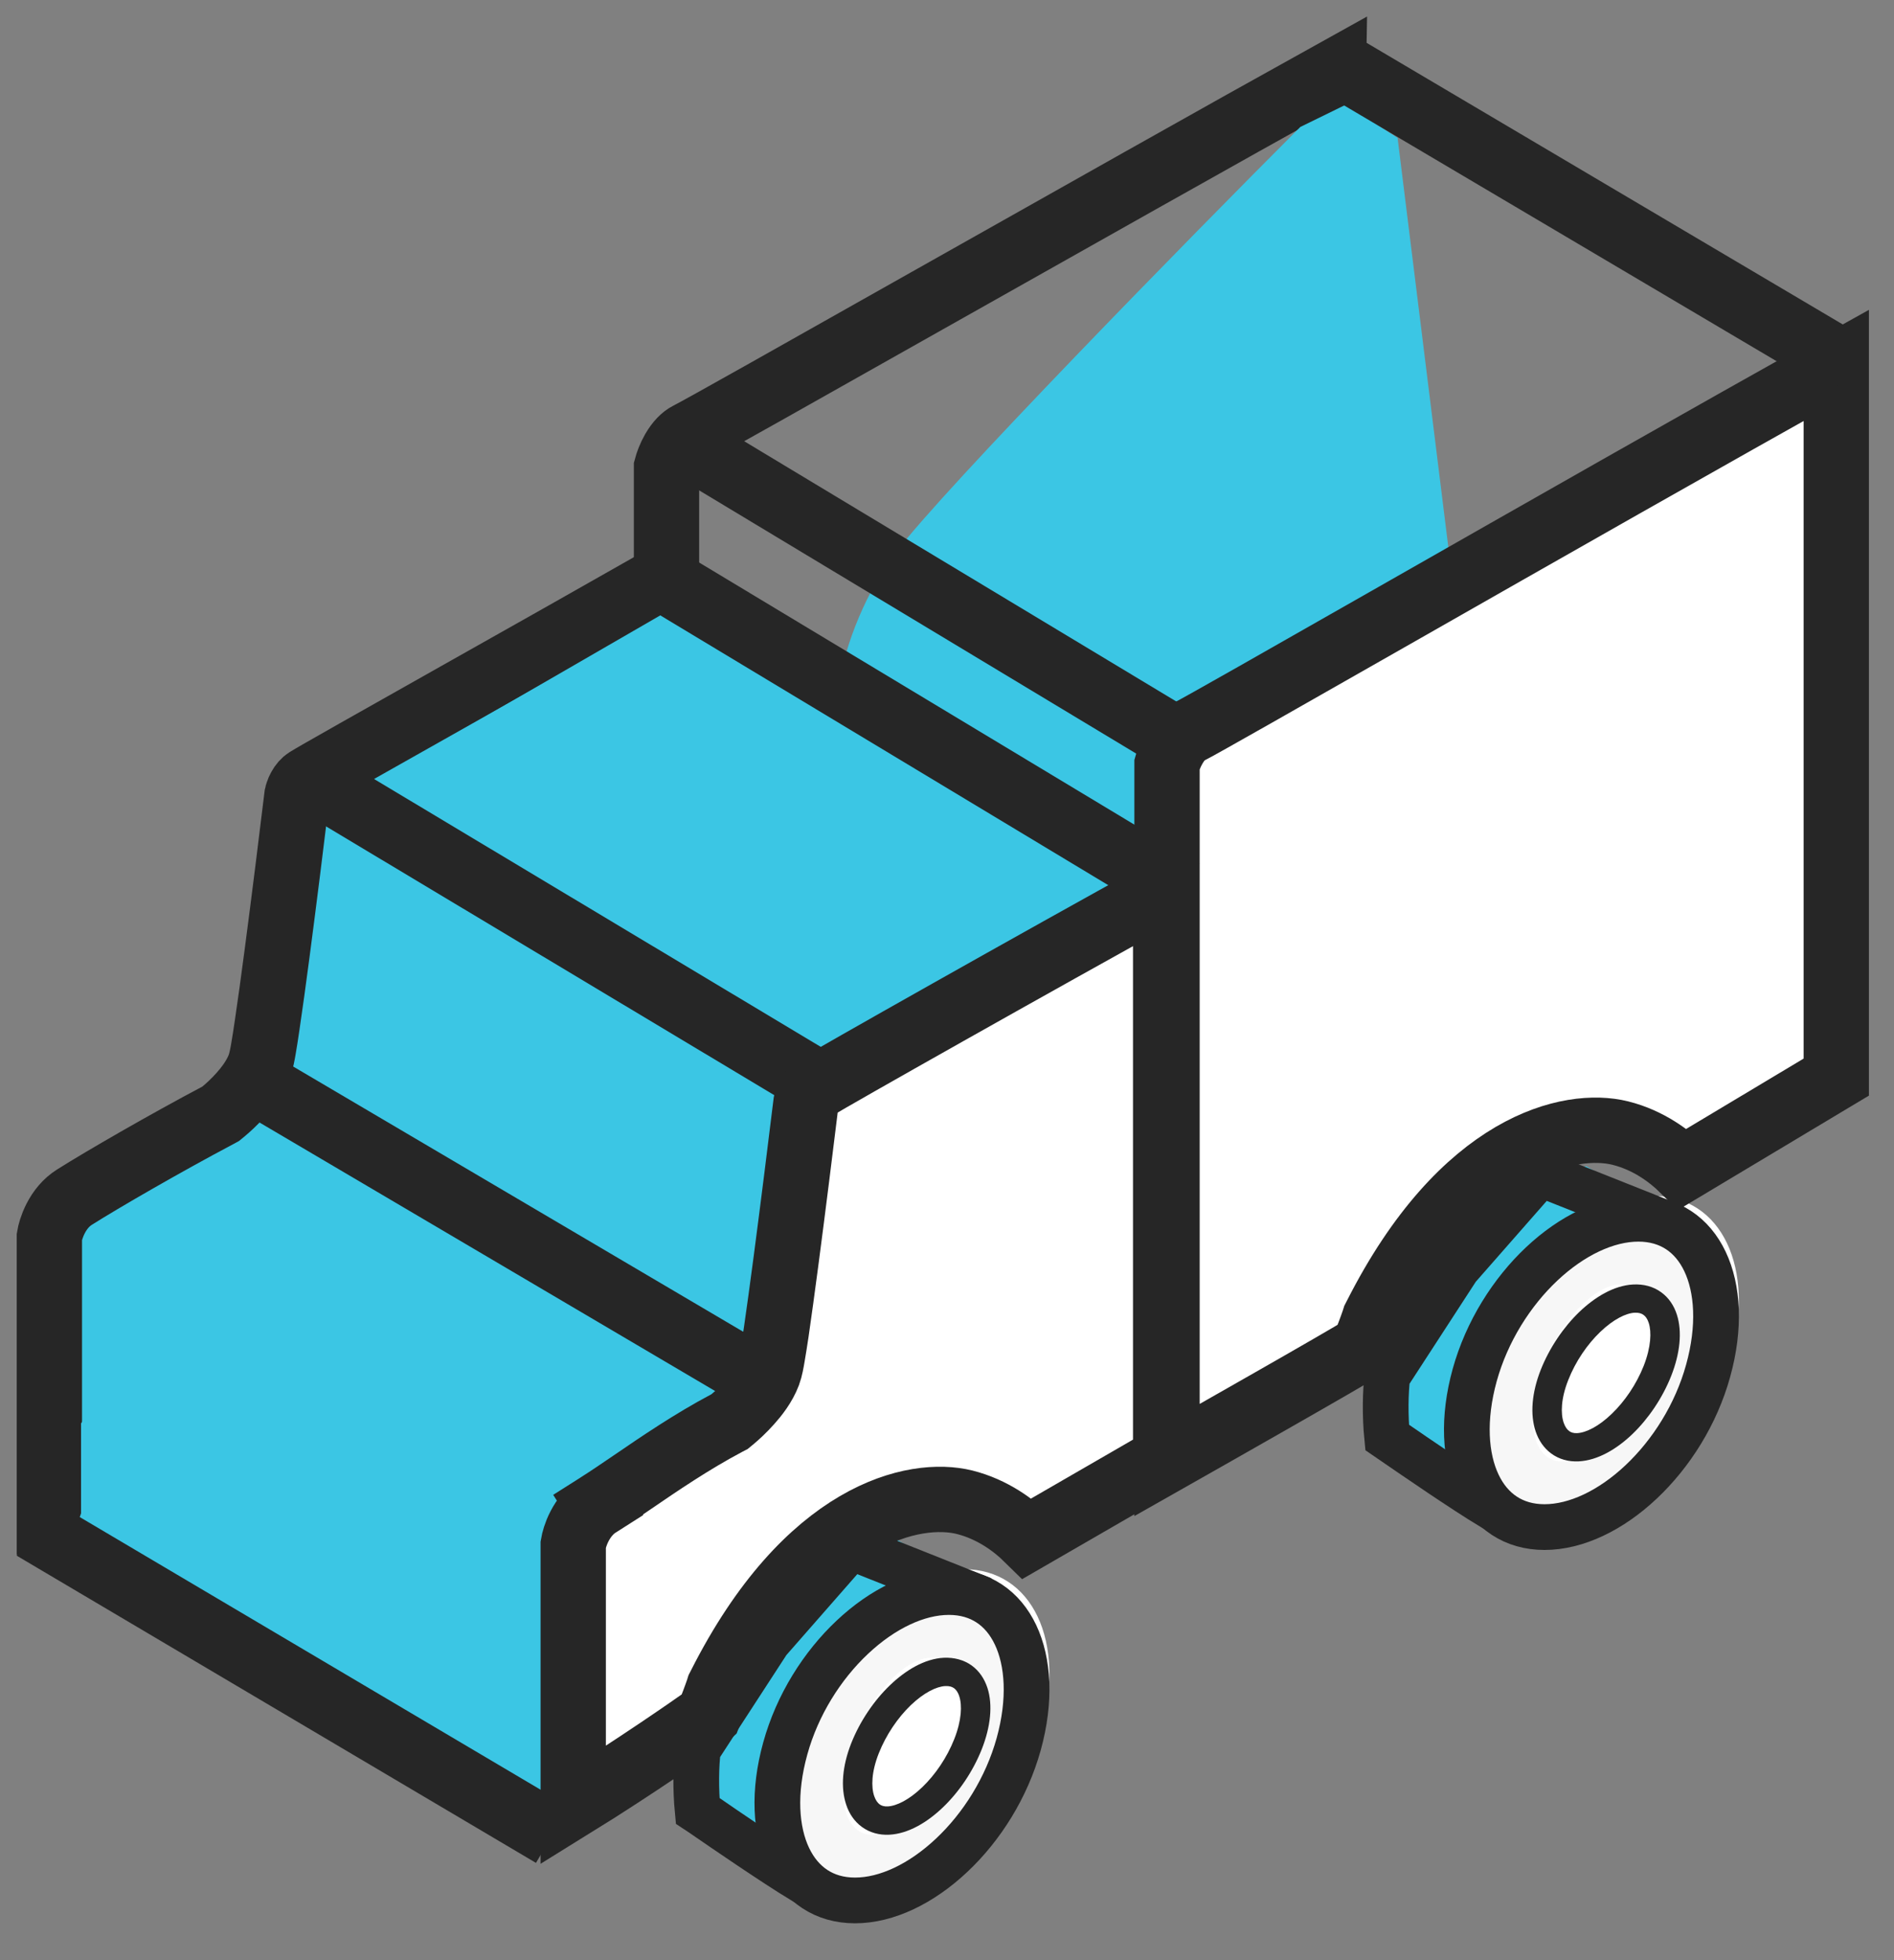 <svg width="29" height="30" viewBox="0 0 29 30" fill="none" xmlns="http://www.w3.org/2000/svg">
<rect x="0" y="0" width="29" height="30" fill="#808080" stroke="none"/>
<path d="M12.389 28.984L11.067 28.207C11.067 28.207 10.412 28.085 10.412 27.537C10.412 26.988 11.395 24.329 11.395 24.329L13.204 23.611L13.733 23.565L15.165 24.388" fill="#3BC6E4"/>
<path d="M14.754 24.016C15.809 24.016 16.325 25.123 15.943 26.5C15.562 27.878 14.373 28.984 13.318 28.984C12.264 28.984 11.748 27.878 12.129 26.5C12.511 25.123 13.7 24.016 14.754 24.016Z" fill="white"/>
<path d="M13.026 23.676L14.686 24.336L12.297 28.787C11.825 28.498 11.15 28.035 10.733 27.748C10.715 27.736 10.699 27.724 10.682 27.713C10.651 27.391 10.654 27.014 10.688 26.769L11.761 25.119L13.026 23.676Z" stroke="#262626" stroke-width="0.7"/>
<path d="M13.05 25.058C13.513 24.622 14.044 24.366 14.529 24.366C15.004 24.366 15.355 24.611 15.549 25.02C15.746 25.435 15.783 26.024 15.598 26.693C15.413 27.359 15.033 27.961 14.572 28.394C14.109 28.83 13.577 29.086 13.092 29.086C12.617 29.086 12.267 28.841 12.072 28.432C11.875 28.017 11.838 27.428 12.024 26.759C12.208 26.093 12.589 25.491 13.05 25.058Z" fill="#F7F7F7" stroke="#262626" stroke-width="0.7"/>
<path d="M14.235 25.372C14.686 25.346 14.844 25.939 14.596 26.688C14.348 27.435 13.807 28.054 13.379 28.08C12.951 28.106 12.771 27.513 13.019 26.765C13.267 26.017 13.807 25.398 14.235 25.372Z" fill="white"/>
<path fill-rule="evenodd" clip-rule="evenodd" d="M14.607 25.837C14.58 25.818 14.54 25.802 14.473 25.805C14.34 25.812 14.148 25.904 13.944 26.099C13.747 26.289 13.568 26.55 13.455 26.835C13.342 27.121 13.338 27.349 13.385 27.488C13.408 27.555 13.44 27.595 13.469 27.616C13.497 27.636 13.535 27.65 13.593 27.647C13.726 27.64 13.918 27.548 14.121 27.353C14.319 27.163 14.498 26.903 14.611 26.617C14.725 26.329 14.733 26.099 14.688 25.962C14.667 25.895 14.636 25.858 14.607 25.837ZM15.119 25.833C15.204 26.096 15.167 26.43 15.033 26.77C14.897 27.113 14.683 27.426 14.44 27.659C14.204 27.886 13.912 28.065 13.617 28.08C13.461 28.088 13.316 28.048 13.197 27.961C13.079 27.875 13.001 27.755 12.957 27.622C12.868 27.36 12.898 27.025 13.033 26.682C13.169 26.339 13.383 26.026 13.626 25.793C13.862 25.566 14.154 25.387 14.449 25.372L14.45 25.372C14.608 25.365 14.756 25.403 14.878 25.49C14.998 25.577 15.075 25.699 15.119 25.833Z" fill="#262626"/>
<path d="M22.946 23.27L21.624 22.493C21.624 22.493 20.969 22.372 20.969 21.823C20.969 21.274 21.951 18.615 21.951 18.615L23.761 17.897L24.289 17.851L25.721 18.674" fill="#3BC6E4"/>
<path d="M25.311 18.303C26.365 18.303 26.881 19.409 26.5 20.787C26.118 22.164 24.929 23.271 23.875 23.271C22.82 23.271 22.304 22.164 22.686 20.787C23.067 19.409 24.256 18.303 25.311 18.303Z" fill="white"/>
<path d="M23.583 17.963L25.242 18.622L22.854 23.073C22.381 22.785 21.707 22.321 21.289 22.034C21.272 22.022 21.255 22.011 21.239 22C21.207 21.677 21.211 21.3 21.244 21.056L22.317 19.405L23.583 17.963Z" stroke="#262626" stroke-width="0.7"/>
<path d="M23.606 19.344C24.069 18.909 24.601 18.653 25.086 18.653C25.561 18.653 25.912 18.898 26.106 19.307C26.303 19.722 26.34 20.311 26.154 20.98C25.97 21.646 25.589 22.247 25.128 22.681C24.666 23.116 24.134 23.372 23.649 23.372C23.174 23.372 22.823 23.127 22.629 22.718C22.432 22.303 22.395 21.715 22.58 21.045C22.765 20.379 23.145 19.778 23.606 19.344Z" fill="#F7F7F7" stroke="#262626" stroke-width="0.7"/>
<path d="M24.792 19.659C25.242 19.633 25.4 20.226 25.152 20.974C24.904 21.722 24.364 22.341 23.936 22.366C23.508 22.392 23.328 21.799 23.575 21.051C23.823 20.303 24.364 19.684 24.792 19.659Z" fill="white"/>
<path fill-rule="evenodd" clip-rule="evenodd" d="M25.164 20.124C25.137 20.104 25.096 20.088 25.029 20.091C24.896 20.098 24.704 20.191 24.501 20.386C24.304 20.575 24.124 20.836 24.012 21.122C23.899 21.407 23.895 21.636 23.942 21.774C23.965 21.842 23.997 21.881 24.026 21.902C24.053 21.922 24.091 21.937 24.149 21.934C24.282 21.927 24.475 21.835 24.678 21.639C24.875 21.45 25.055 21.189 25.168 20.903C25.281 20.615 25.289 20.386 25.245 20.248C25.224 20.182 25.193 20.144 25.164 20.124ZM25.675 20.119C25.76 20.383 25.723 20.717 25.589 21.057C25.454 21.399 25.239 21.713 24.997 21.946C24.761 22.173 24.468 22.351 24.173 22.366C24.017 22.374 23.872 22.334 23.753 22.247C23.636 22.162 23.558 22.041 23.513 21.908C23.425 21.646 23.455 21.311 23.59 20.968C23.725 20.626 23.94 20.312 24.182 20.079C24.419 19.852 24.711 19.674 25.006 19.659L25.007 19.659C25.165 19.651 25.313 19.689 25.434 19.777C25.554 19.863 25.632 19.985 25.675 20.119Z" fill="#262626"/>
<path d="M11.707 16.945C11.221 17.222 10.683 17.527 10.205 17.798V7.151C10.222 7.087 10.257 6.99 10.313 6.892C10.383 6.771 10.462 6.692 10.537 6.654C10.724 6.561 12.277 5.685 14.195 4.603C16.262 3.438 18.753 2.033 20.417 1.11L20.229 12.121L18.105 13.348C17.905 13.152 17.578 12.902 17.146 12.795C16.381 12.603 14.737 12.953 13.4 15.597L13.383 15.63L13.372 15.665C13.337 15.769 13.272 15.938 13.229 16.046C13.214 16.061 13.189 16.082 13.151 16.109C13.151 16.109 13.15 16.11 13.149 16.11C13.141 16.116 13.105 16.138 13.028 16.184C12.947 16.232 12.837 16.296 12.705 16.373C12.44 16.526 12.09 16.727 11.707 16.945Z" stroke="#262626"/>
<path d="M20.609 1.601L19.91 1.943C18.218 3.635 14.468 7.461 13.722 8.448C12.79 9.681 12.549 11.426 12.91 12.268C13.271 13.11 16.37 15.938 16.791 16.209C17.212 16.48 17.723 16.389 19.047 16.209C20.371 16.028 21.544 14.705 22.206 13.802C22.735 13.08 22.627 11.656 22.506 11.035L21.399 2.11L20.609 1.601Z" fill="#3BC6E4"/>
<path d="M19.371 21.492C18.885 21.77 18.347 22.074 17.869 22.345V11.698C17.886 11.635 17.921 11.537 17.977 11.44C18.047 11.318 18.126 11.239 18.201 11.201C18.37 11.117 19.672 10.375 21.353 9.418C23.518 8.185 26.312 6.594 28.116 5.592V16.485L25.766 17.892C25.566 17.697 25.24 17.449 24.81 17.342C24.046 17.151 22.401 17.501 21.064 20.144L21.047 20.177L21.036 20.212C21.001 20.316 20.936 20.486 20.894 20.594C20.878 20.608 20.853 20.63 20.815 20.657C20.815 20.657 20.815 20.657 20.813 20.658C20.805 20.663 20.769 20.685 20.692 20.732C20.611 20.78 20.501 20.844 20.369 20.92C20.104 21.073 19.754 21.274 19.371 21.492Z" fill="white" stroke="#262626"/>
<path d="M8.536 23.593L8.37 27.841L7.648 28.008L1.984 24.454L0.596 23.288V19.484L0.861 18.38L3.971 16.381C4.184 15.048 4.632 12.338 4.72 12.161C4.809 11.983 5.516 11.402 5.859 11.133L10.495 8.607L18.325 13.216L17.964 13.965L12.495 16.714C12.383 17.297 12.161 18.502 12.161 18.658C12.161 18.813 11.532 20.869 11.217 21.878L8.536 23.593Z" fill="#3BC6E4"/>
<path d="M6.988 10.637C7.982 10.078 9.127 9.432 10.055 8.905V17.612L7.937 18.836C7.737 18.64 7.41 18.39 6.978 18.282C6.213 18.091 4.569 18.441 3.232 21.084L3.215 21.117L3.203 21.152C3.169 21.256 3.104 21.426 3.061 21.534C3.046 21.548 3.021 21.57 2.983 21.597C2.983 21.596 2.981 21.598 2.976 21.602L2.954 21.616C2.935 21.628 2.91 21.644 2.879 21.663C2.818 21.702 2.736 21.752 2.638 21.812C2.442 21.933 2.182 22.09 1.889 22.264C1.538 22.474 1.143 22.708 0.756 22.932V18.927C0.765 18.872 0.792 18.766 0.852 18.649C0.918 18.52 1.012 18.403 1.139 18.323C1.564 18.054 2.542 17.49 3.334 17.071L3.378 17.047L3.416 17.016C3.488 16.957 3.591 16.863 3.689 16.753C3.779 16.652 3.905 16.494 3.973 16.313C4.001 16.236 4.022 16.121 4.034 16.049C4.051 15.951 4.071 15.825 4.092 15.679C4.136 15.387 4.188 15.003 4.243 14.588C4.352 13.762 4.471 12.803 4.548 12.166C4.549 12.161 4.552 12.15 4.558 12.134C4.565 12.111 4.576 12.085 4.591 12.058C4.622 12.002 4.659 11.96 4.698 11.936C4.814 11.862 5.792 11.311 6.988 10.637Z" stroke="#262626"/>
<path d="M10.126 9.409L5.629 12.007C5.515 12.23 5.287 12.691 5.287 12.747C5.287 12.803 5.347 13.297 5.377 13.536L4.778 16.432C4.259 17.143 3.184 18.602 3.029 18.757C2.874 18.912 2.014 20.784 1.241 21.784V23.161L1.076 23.642L9.037 20.015L11.072 18.01L10.892 9.89L10.126 9.409Z" fill="#3BC6E4"/>
<path d="M0.51 23.379L8.461 28.081" stroke="#262626"/>
<path d="M3.582 16.369L11.769 21.192" stroke="#262626"/>
<path d="M4.637 11.852L12.959 16.84" stroke="#262626"/>
<path d="M10.31 8.955L18.107 13.649" stroke="#262626"/>
<path d="M10.555 6.831L18.352 11.525" stroke="#262626"/>
<path d="M20.469 0.967L28.303 5.598" stroke="#262626"/>
<path d="M12.49 16.646C12.697 16.514 15.903 14.704 17.848 13.633V22.322L15.729 23.546C15.53 23.35 15.202 23.101 14.77 22.992C14.005 22.801 12.361 23.151 11.024 25.795L11.007 25.828L10.996 25.863C10.961 25.967 10.896 26.136 10.854 26.244C10.838 26.259 10.813 26.28 10.775 26.307C10.65 26.397 9.728 27.04 8.777 27.628V23.637C8.786 23.583 8.813 23.476 8.873 23.36C8.94 23.231 9.034 23.113 9.16 23.033L8.893 22.611L9.16 23.033C9.315 22.935 9.49 22.816 9.681 22.686C10.097 22.402 10.59 22.065 11.126 21.781L11.17 21.758L11.209 21.726C11.28 21.668 11.383 21.573 11.481 21.463C11.572 21.362 11.697 21.205 11.765 21.024C11.794 20.947 11.814 20.832 11.826 20.759C11.843 20.662 11.863 20.536 11.885 20.39C11.928 20.097 11.98 19.713 12.035 19.298C12.144 18.472 12.263 17.513 12.341 16.876C12.342 16.871 12.344 16.86 12.35 16.844C12.357 16.822 12.369 16.795 12.384 16.768C12.415 16.712 12.451 16.671 12.49 16.646Z" fill="white" stroke="#262626"/>
<path d="M10.83 18.085L15.798 21.246Z" fill="#3BC6E4"/>
<path d="M10.83 18.085L2.701 22.601Z" fill="#3BC6E4"/>
<path d="M3.605 26.666L0.443 28.472Z" fill="#3BC6E4"/>
</svg>
